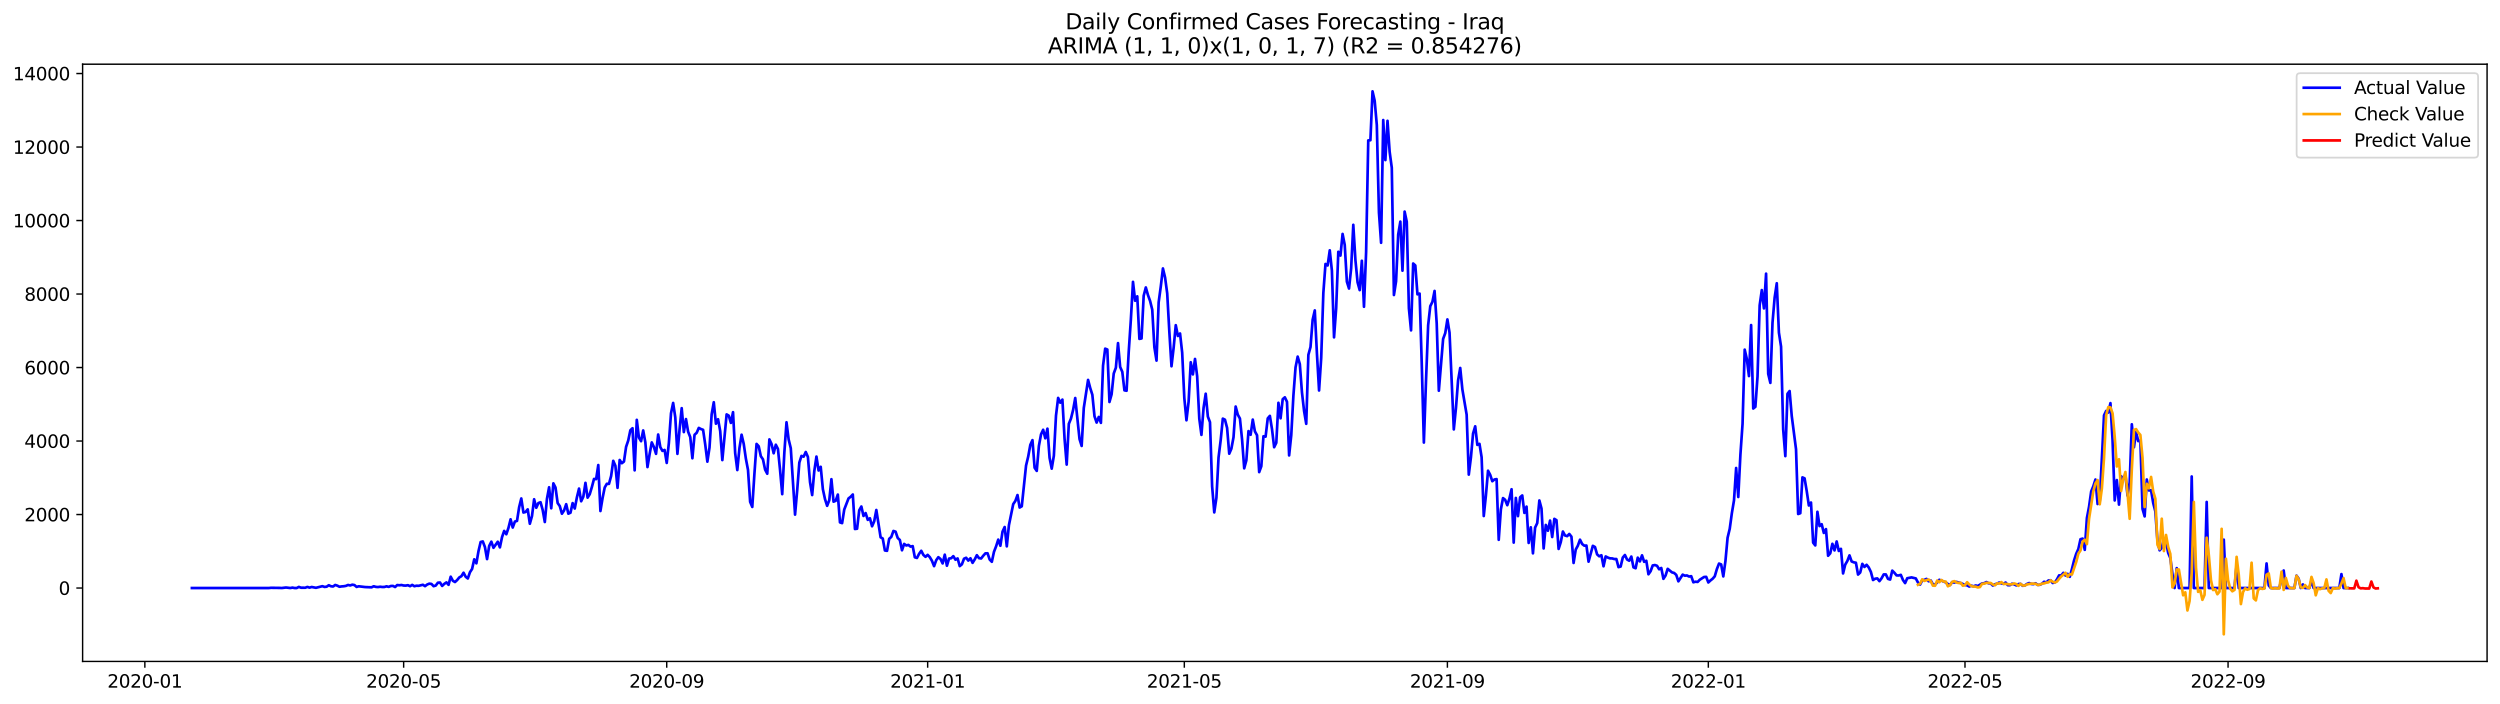 <?xml version="1.0" encoding="utf-8" standalone="no"?>
<!DOCTYPE svg PUBLIC "-//W3C//DTD SVG 1.1//EN"
  "http://www.w3.org/Graphics/SVG/1.1/DTD/svg11.dtd">
<svg xmlns:xlink="http://www.w3.org/1999/xlink" width="1392.412pt" height="392.274pt" viewBox="0 0 1392.412 392.274" xmlns="http://www.w3.org/2000/svg" version="1.1">
 <defs>
  <style type="text/css">*{stroke-linejoin: round; stroke-linecap: butt}</style>
 </defs>
 <g id="figure_1">
  <g id="patch_1">
   <path d="M 0 392.274 
L 1392.412 392.274 
L 1392.412 0 
L 0 0 
z
" style="fill: #ffffff"/>
  </g>
  <g id="axes_1">
   <g id="patch_2">
    <path d="M 46.013 368.396 
L 1385.213 368.396 
L 1385.213 35.755 
L 46.013 35.755 
z
" style="fill: #ffffff"/>
   </g>
   <g id="matplotlib.axis_1">
    <g id="xtick_1">
     <g id="line2d_1">
      <defs>
       <path id="mef070b89b9" d="M 0 0 
L 0 3.5 
" style="stroke: #000000; stroke-width: 0.8"/>
      </defs>
      <g>
       <use xlink:href="#mef070b89b9" x="80.678" y="368.396" style="stroke: #000000; stroke-width: 0.8"/>
      </g>
     </g>
     <g id="text_1">
      <!-- 2020-01 -->
      <g transform="translate(59.786 382.994)scale(0.1 -0.1)">
       <defs>
        <path id="DejaVuSans-32" d="M 1228 531 
L 3431 531 
L 3431 0 
L 469 0 
L 469 531 
Q 828 903 1448 1529 
Q 2069 2156 2228 2338 
Q 2531 2678 2651 2914 
Q 2772 3150 2772 3378 
Q 2772 3750 2511 3984 
Q 2250 4219 1831 4219 
Q 1534 4219 1204 4116 
Q 875 4013 500 3803 
L 500 4441 
Q 881 4594 1212 4672 
Q 1544 4750 1819 4750 
Q 2544 4750 2975 4387 
Q 3406 4025 3406 3419 
Q 3406 3131 3298 2873 
Q 3191 2616 2906 2266 
Q 2828 2175 2409 1742 
Q 1991 1309 1228 531 
z
" transform="scale(0.016)"/>
        <path id="DejaVuSans-30" d="M 2034 4250 
Q 1547 4250 1301 3770 
Q 1056 3291 1056 2328 
Q 1056 1369 1301 889 
Q 1547 409 2034 409 
Q 2525 409 2770 889 
Q 3016 1369 3016 2328 
Q 3016 3291 2770 3770 
Q 2525 4250 2034 4250 
z
M 2034 4750 
Q 2819 4750 3233 4129 
Q 3647 3509 3647 2328 
Q 3647 1150 3233 529 
Q 2819 -91 2034 -91 
Q 1250 -91 836 529 
Q 422 1150 422 2328 
Q 422 3509 836 4129 
Q 1250 4750 2034 4750 
z
" transform="scale(0.016)"/>
        <path id="DejaVuSans-2d" d="M 313 2009 
L 1997 2009 
L 1997 1497 
L 313 1497 
L 313 2009 
z
" transform="scale(0.016)"/>
        <path id="DejaVuSans-31" d="M 794 531 
L 1825 531 
L 1825 4091 
L 703 3866 
L 703 4441 
L 1819 4666 
L 2450 4666 
L 2450 531 
L 3481 531 
L 3481 0 
L 794 0 
L 794 531 
z
" transform="scale(0.016)"/>
       </defs>
       <use xlink:href="#DejaVuSans-32"/>
       <use xlink:href="#DejaVuSans-30" x="63.623"/>
       <use xlink:href="#DejaVuSans-32" x="127.246"/>
       <use xlink:href="#DejaVuSans-30" x="190.869"/>
       <use xlink:href="#DejaVuSans-2d" x="254.492"/>
       <use xlink:href="#DejaVuSans-30" x="290.576"/>
       <use xlink:href="#DejaVuSans-31" x="354.199"/>
      </g>
     </g>
    </g>
    <g id="xtick_2">
     <g id="line2d_2">
      <g>
       <use xlink:href="#mef070b89b9" x="224.819" y="368.396" style="stroke: #000000; stroke-width: 0.8"/>
      </g>
     </g>
     <g id="text_2">
      <!-- 2020-05 -->
      <g transform="translate(203.927 382.994)scale(0.1 -0.1)">
       <defs>
        <path id="DejaVuSans-35" d="M 691 4666 
L 3169 4666 
L 3169 4134 
L 1269 4134 
L 1269 2991 
Q 1406 3038 1543 3061 
Q 1681 3084 1819 3084 
Q 2600 3084 3056 2656 
Q 3513 2228 3513 1497 
Q 3513 744 3044 326 
Q 2575 -91 1722 -91 
Q 1428 -91 1123 -41 
Q 819 9 494 109 
L 494 744 
Q 775 591 1075 516 
Q 1375 441 1709 441 
Q 2250 441 2565 725 
Q 2881 1009 2881 1497 
Q 2881 1984 2565 2268 
Q 2250 2553 1709 2553 
Q 1456 2553 1204 2497 
Q 953 2441 691 2322 
L 691 4666 
z
" transform="scale(0.016)"/>
       </defs>
       <use xlink:href="#DejaVuSans-32"/>
       <use xlink:href="#DejaVuSans-30" x="63.623"/>
       <use xlink:href="#DejaVuSans-32" x="127.246"/>
       <use xlink:href="#DejaVuSans-30" x="190.869"/>
       <use xlink:href="#DejaVuSans-2d" x="254.492"/>
       <use xlink:href="#DejaVuSans-30" x="290.576"/>
       <use xlink:href="#DejaVuSans-35" x="354.199"/>
      </g>
     </g>
    </g>
    <g id="xtick_3">
     <g id="line2d_3">
      <g>
       <use xlink:href="#mef070b89b9" x="371.342" y="368.396" style="stroke: #000000; stroke-width: 0.8"/>
      </g>
     </g>
     <g id="text_3">
      <!-- 2020-09 -->
      <g transform="translate(350.451 382.994)scale(0.1 -0.1)">
       <defs>
        <path id="DejaVuSans-39" d="M 703 97 
L 703 672 
Q 941 559 1184 500 
Q 1428 441 1663 441 
Q 2288 441 2617 861 
Q 2947 1281 2994 2138 
Q 2813 1869 2534 1725 
Q 2256 1581 1919 1581 
Q 1219 1581 811 2004 
Q 403 2428 403 3163 
Q 403 3881 828 4315 
Q 1253 4750 1959 4750 
Q 2769 4750 3195 4129 
Q 3622 3509 3622 2328 
Q 3622 1225 3098 567 
Q 2575 -91 1691 -91 
Q 1453 -91 1209 -44 
Q 966 3 703 97 
z
M 1959 2075 
Q 2384 2075 2632 2365 
Q 2881 2656 2881 3163 
Q 2881 3666 2632 3958 
Q 2384 4250 1959 4250 
Q 1534 4250 1286 3958 
Q 1038 3666 1038 3163 
Q 1038 2656 1286 2365 
Q 1534 2075 1959 2075 
z
" transform="scale(0.016)"/>
       </defs>
       <use xlink:href="#DejaVuSans-32"/>
       <use xlink:href="#DejaVuSans-30" x="63.623"/>
       <use xlink:href="#DejaVuSans-32" x="127.246"/>
       <use xlink:href="#DejaVuSans-30" x="190.869"/>
       <use xlink:href="#DejaVuSans-2d" x="254.492"/>
       <use xlink:href="#DejaVuSans-30" x="290.576"/>
       <use xlink:href="#DejaVuSans-39" x="354.199"/>
      </g>
     </g>
    </g>
    <g id="xtick_4">
     <g id="line2d_4">
      <g>
       <use xlink:href="#mef070b89b9" x="516.674" y="368.396" style="stroke: #000000; stroke-width: 0.8"/>
      </g>
     </g>
     <g id="text_4">
      <!-- 2021-01 -->
      <g transform="translate(495.783 382.994)scale(0.1 -0.1)">
       <use xlink:href="#DejaVuSans-32"/>
       <use xlink:href="#DejaVuSans-30" x="63.623"/>
       <use xlink:href="#DejaVuSans-32" x="127.246"/>
       <use xlink:href="#DejaVuSans-31" x="190.869"/>
       <use xlink:href="#DejaVuSans-2d" x="254.492"/>
       <use xlink:href="#DejaVuSans-30" x="290.576"/>
       <use xlink:href="#DejaVuSans-31" x="354.199"/>
      </g>
     </g>
    </g>
    <g id="xtick_5">
     <g id="line2d_5">
      <g>
       <use xlink:href="#mef070b89b9" x="659.624" y="368.396" style="stroke: #000000; stroke-width: 0.8"/>
      </g>
     </g>
     <g id="text_5">
      <!-- 2021-05 -->
      <g transform="translate(638.732 382.994)scale(0.1 -0.1)">
       <use xlink:href="#DejaVuSans-32"/>
       <use xlink:href="#DejaVuSans-30" x="63.623"/>
       <use xlink:href="#DejaVuSans-32" x="127.246"/>
       <use xlink:href="#DejaVuSans-31" x="190.869"/>
       <use xlink:href="#DejaVuSans-2d" x="254.492"/>
       <use xlink:href="#DejaVuSans-30" x="290.576"/>
       <use xlink:href="#DejaVuSans-35" x="354.199"/>
      </g>
     </g>
    </g>
    <g id="xtick_6">
     <g id="line2d_6">
      <g>
       <use xlink:href="#mef070b89b9" x="806.147" y="368.396" style="stroke: #000000; stroke-width: 0.8"/>
      </g>
     </g>
     <g id="text_6">
      <!-- 2021-09 -->
      <g transform="translate(785.256 382.994)scale(0.1 -0.1)">
       <use xlink:href="#DejaVuSans-32"/>
       <use xlink:href="#DejaVuSans-30" x="63.623"/>
       <use xlink:href="#DejaVuSans-32" x="127.246"/>
       <use xlink:href="#DejaVuSans-31" x="190.869"/>
       <use xlink:href="#DejaVuSans-2d" x="254.492"/>
       <use xlink:href="#DejaVuSans-30" x="290.576"/>
       <use xlink:href="#DejaVuSans-39" x="354.199"/>
      </g>
     </g>
    </g>
    <g id="xtick_7">
     <g id="line2d_7">
      <g>
       <use xlink:href="#mef070b89b9" x="951.479" y="368.396" style="stroke: #000000; stroke-width: 0.8"/>
      </g>
     </g>
     <g id="text_7">
      <!-- 2022-01 -->
      <g transform="translate(930.588 382.994)scale(0.1 -0.1)">
       <use xlink:href="#DejaVuSans-32"/>
       <use xlink:href="#DejaVuSans-30" x="63.623"/>
       <use xlink:href="#DejaVuSans-32" x="127.246"/>
       <use xlink:href="#DejaVuSans-32" x="190.869"/>
       <use xlink:href="#DejaVuSans-2d" x="254.492"/>
       <use xlink:href="#DejaVuSans-30" x="290.576"/>
       <use xlink:href="#DejaVuSans-31" x="354.199"/>
      </g>
     </g>
    </g>
    <g id="xtick_8">
     <g id="line2d_8">
      <g>
       <use xlink:href="#mef070b89b9" x="1094.429" y="368.396" style="stroke: #000000; stroke-width: 0.8"/>
      </g>
     </g>
     <g id="text_8">
      <!-- 2022-05 -->
      <g transform="translate(1073.538 382.994)scale(0.1 -0.1)">
       <use xlink:href="#DejaVuSans-32"/>
       <use xlink:href="#DejaVuSans-30" x="63.623"/>
       <use xlink:href="#DejaVuSans-32" x="127.246"/>
       <use xlink:href="#DejaVuSans-32" x="190.869"/>
       <use xlink:href="#DejaVuSans-2d" x="254.492"/>
       <use xlink:href="#DejaVuSans-30" x="290.576"/>
       <use xlink:href="#DejaVuSans-35" x="354.199"/>
      </g>
     </g>
    </g>
    <g id="xtick_9">
     <g id="line2d_9">
      <g>
       <use xlink:href="#mef070b89b9" x="1240.952" y="368.396" style="stroke: #000000; stroke-width: 0.8"/>
      </g>
     </g>
     <g id="text_9">
      <!-- 2022-09 -->
      <g transform="translate(1220.061 382.994)scale(0.1 -0.1)">
       <use xlink:href="#DejaVuSans-32"/>
       <use xlink:href="#DejaVuSans-30" x="63.623"/>
       <use xlink:href="#DejaVuSans-32" x="127.246"/>
       <use xlink:href="#DejaVuSans-32" x="190.869"/>
       <use xlink:href="#DejaVuSans-2d" x="254.492"/>
       <use xlink:href="#DejaVuSans-30" x="290.576"/>
       <use xlink:href="#DejaVuSans-39" x="354.199"/>
      </g>
     </g>
    </g>
   </g>
   <g id="matplotlib.axis_2">
    <g id="ytick_1">
     <g id="line2d_10">
      <defs>
       <path id="m5259b44965" d="M 0 0 
L -3.5 0 
" style="stroke: #000000; stroke-width: 0.8"/>
      </defs>
      <g>
       <use xlink:href="#m5259b44965" x="46.013" y="327.507" style="stroke: #000000; stroke-width: 0.8"/>
      </g>
     </g>
     <g id="text_10">
      <!-- 0 -->
      <g transform="translate(32.65 331.306)scale(0.1 -0.1)">
       <use xlink:href="#DejaVuSans-30"/>
      </g>
     </g>
    </g>
    <g id="ytick_2">
     <g id="line2d_11">
      <g>
       <use xlink:href="#m5259b44965" x="46.013" y="286.57" style="stroke: #000000; stroke-width: 0.8"/>
      </g>
     </g>
     <g id="text_11">
      <!-- 2000 -->
      <g transform="translate(13.562 290.369)scale(0.1 -0.1)">
       <use xlink:href="#DejaVuSans-32"/>
       <use xlink:href="#DejaVuSans-30" x="63.623"/>
       <use xlink:href="#DejaVuSans-30" x="127.246"/>
       <use xlink:href="#DejaVuSans-30" x="190.869"/>
      </g>
     </g>
    </g>
    <g id="ytick_3">
     <g id="line2d_12">
      <g>
       <use xlink:href="#m5259b44965" x="46.013" y="245.633" style="stroke: #000000; stroke-width: 0.8"/>
      </g>
     </g>
     <g id="text_12">
      <!-- 4000 -->
      <g transform="translate(13.562 249.432)scale(0.1 -0.1)">
       <defs>
        <path id="DejaVuSans-34" d="M 2419 4116 
L 825 1625 
L 2419 1625 
L 2419 4116 
z
M 2253 4666 
L 3047 4666 
L 3047 1625 
L 3713 1625 
L 3713 1100 
L 3047 1100 
L 3047 0 
L 2419 0 
L 2419 1100 
L 313 1100 
L 313 1709 
L 2253 4666 
z
" transform="scale(0.016)"/>
       </defs>
       <use xlink:href="#DejaVuSans-34"/>
       <use xlink:href="#DejaVuSans-30" x="63.623"/>
       <use xlink:href="#DejaVuSans-30" x="127.246"/>
       <use xlink:href="#DejaVuSans-30" x="190.869"/>
      </g>
     </g>
    </g>
    <g id="ytick_4">
     <g id="line2d_13">
      <g>
       <use xlink:href="#m5259b44965" x="46.013" y="204.696" style="stroke: #000000; stroke-width: 0.8"/>
      </g>
     </g>
     <g id="text_13">
      <!-- 6000 -->
      <g transform="translate(13.562 208.495)scale(0.1 -0.1)">
       <defs>
        <path id="DejaVuSans-36" d="M 2113 2584 
Q 1688 2584 1439 2293 
Q 1191 2003 1191 1497 
Q 1191 994 1439 701 
Q 1688 409 2113 409 
Q 2538 409 2786 701 
Q 3034 994 3034 1497 
Q 3034 2003 2786 2293 
Q 2538 2584 2113 2584 
z
M 3366 4563 
L 3366 3988 
Q 3128 4100 2886 4159 
Q 2644 4219 2406 4219 
Q 1781 4219 1451 3797 
Q 1122 3375 1075 2522 
Q 1259 2794 1537 2939 
Q 1816 3084 2150 3084 
Q 2853 3084 3261 2657 
Q 3669 2231 3669 1497 
Q 3669 778 3244 343 
Q 2819 -91 2113 -91 
Q 1303 -91 875 529 
Q 447 1150 447 2328 
Q 447 3434 972 4092 
Q 1497 4750 2381 4750 
Q 2619 4750 2861 4703 
Q 3103 4656 3366 4563 
z
" transform="scale(0.016)"/>
       </defs>
       <use xlink:href="#DejaVuSans-36"/>
       <use xlink:href="#DejaVuSans-30" x="63.623"/>
       <use xlink:href="#DejaVuSans-30" x="127.246"/>
       <use xlink:href="#DejaVuSans-30" x="190.869"/>
      </g>
     </g>
    </g>
    <g id="ytick_5">
     <g id="line2d_14">
      <g>
       <use xlink:href="#m5259b44965" x="46.013" y="163.759" style="stroke: #000000; stroke-width: 0.8"/>
      </g>
     </g>
     <g id="text_14">
      <!-- 8000 -->
      <g transform="translate(13.562 167.558)scale(0.1 -0.1)">
       <defs>
        <path id="DejaVuSans-38" d="M 2034 2216 
Q 1584 2216 1326 1975 
Q 1069 1734 1069 1313 
Q 1069 891 1326 650 
Q 1584 409 2034 409 
Q 2484 409 2743 651 
Q 3003 894 3003 1313 
Q 3003 1734 2745 1975 
Q 2488 2216 2034 2216 
z
M 1403 2484 
Q 997 2584 770 2862 
Q 544 3141 544 3541 
Q 544 4100 942 4425 
Q 1341 4750 2034 4750 
Q 2731 4750 3128 4425 
Q 3525 4100 3525 3541 
Q 3525 3141 3298 2862 
Q 3072 2584 2669 2484 
Q 3125 2378 3379 2068 
Q 3634 1759 3634 1313 
Q 3634 634 3220 271 
Q 2806 -91 2034 -91 
Q 1263 -91 848 271 
Q 434 634 434 1313 
Q 434 1759 690 2068 
Q 947 2378 1403 2484 
z
M 1172 3481 
Q 1172 3119 1398 2916 
Q 1625 2713 2034 2713 
Q 2441 2713 2670 2916 
Q 2900 3119 2900 3481 
Q 2900 3844 2670 4047 
Q 2441 4250 2034 4250 
Q 1625 4250 1398 4047 
Q 1172 3844 1172 3481 
z
" transform="scale(0.016)"/>
       </defs>
       <use xlink:href="#DejaVuSans-38"/>
       <use xlink:href="#DejaVuSans-30" x="63.623"/>
       <use xlink:href="#DejaVuSans-30" x="127.246"/>
       <use xlink:href="#DejaVuSans-30" x="190.869"/>
      </g>
     </g>
    </g>
    <g id="ytick_6">
     <g id="line2d_15">
      <g>
       <use xlink:href="#m5259b44965" x="46.013" y="122.822" style="stroke: #000000; stroke-width: 0.8"/>
      </g>
     </g>
     <g id="text_15">
      <!-- 10000 -->
      <g transform="translate(7.2 126.621)scale(0.1 -0.1)">
       <use xlink:href="#DejaVuSans-31"/>
       <use xlink:href="#DejaVuSans-30" x="63.623"/>
       <use xlink:href="#DejaVuSans-30" x="127.246"/>
       <use xlink:href="#DejaVuSans-30" x="190.869"/>
       <use xlink:href="#DejaVuSans-30" x="254.492"/>
      </g>
     </g>
    </g>
    <g id="ytick_7">
     <g id="line2d_16">
      <g>
       <use xlink:href="#m5259b44965" x="46.013" y="81.885" style="stroke: #000000; stroke-width: 0.8"/>
      </g>
     </g>
     <g id="text_16">
      <!-- 12000 -->
      <g transform="translate(7.2 85.684)scale(0.1 -0.1)">
       <use xlink:href="#DejaVuSans-31"/>
       <use xlink:href="#DejaVuSans-32" x="63.623"/>
       <use xlink:href="#DejaVuSans-30" x="127.246"/>
       <use xlink:href="#DejaVuSans-30" x="190.869"/>
       <use xlink:href="#DejaVuSans-30" x="254.492"/>
      </g>
     </g>
    </g>
    <g id="ytick_8">
     <g id="line2d_17">
      <g>
       <use xlink:href="#m5259b44965" x="46.013" y="40.948" style="stroke: #000000; stroke-width: 0.8"/>
      </g>
     </g>
     <g id="text_17">
      <!-- 14000 -->
      <g transform="translate(7.2 44.748)scale(0.1 -0.1)">
       <use xlink:href="#DejaVuSans-31"/>
       <use xlink:href="#DejaVuSans-34" x="63.623"/>
       <use xlink:href="#DejaVuSans-30" x="127.246"/>
       <use xlink:href="#DejaVuSans-30" x="190.869"/>
       <use xlink:href="#DejaVuSans-30" x="254.492"/>
      </g>
     </g>
    </g>
   </g>
   <g id="line2d_18">
    <path d="M 106.885 327.507 
L 149.77 327.507 
L 150.961 327.384 
L 155.726 327.445 
L 156.918 327.507 
L 159.3 327.22 
L 161.683 327.507 
L 162.874 327.281 
L 164.065 327.507 
L 165.256 327.507 
L 166.448 326.893 
L 167.639 327.322 
L 170.021 327.343 
L 171.213 326.893 
L 172.404 327.302 
L 173.595 326.934 
L 175.978 327.384 
L 179.551 326.483 
L 180.743 326.893 
L 181.934 326.77 
L 183.125 325.951 
L 184.316 326.524 
L 185.508 326.667 
L 186.699 325.808 
L 187.89 326.197 
L 189.081 326.811 
L 190.273 326.606 
L 191.464 326.524 
L 192.655 326.319 
L 193.846 325.808 
L 195.038 326.074 
L 196.229 325.644 
L 197.42 325.869 
L 198.611 326.893 
L 199.803 326.545 
L 203.376 326.974 
L 206.95 327.118 
L 208.141 326.524 
L 209.332 326.872 
L 210.524 326.974 
L 211.715 326.79 
L 212.906 326.934 
L 214.097 326.913 
L 215.289 326.565 
L 216.48 326.872 
L 217.671 326.381 
L 218.862 326.34 
L 220.054 326.954 
L 221.245 325.849 
L 222.436 325.972 
L 223.627 325.828 
L 224.819 326.115 
L 226.01 326.156 
L 227.201 325.931 
L 228.392 326.483 
L 229.584 325.767 
L 230.775 326.504 
L 231.966 326.217 
L 233.157 326.279 
L 235.54 325.705 
L 236.731 326.463 
L 237.922 325.562 
L 239.114 325.071 
L 240.305 325.235 
L 241.496 326.483 
L 242.687 326.135 
L 243.879 324.559 
L 245.07 324.436 
L 246.261 326.34 
L 247.452 325.194 
L 248.644 324.375 
L 249.835 325.726 
L 251.026 321.202 
L 252.217 323.474 
L 253.409 324.17 
L 254.6 323.085 
L 255.791 321.632 
L 256.982 320.916 
L 258.174 318.992 
L 259.365 321.243 
L 260.556 322.185 
L 261.747 318.726 
L 262.939 316.884 
L 264.13 311.521 
L 265.321 313.752 
L 266.512 306.915 
L 267.704 301.88 
L 268.895 301.553 
L 270.086 304.684 
L 271.277 311.398 
L 272.469 304.05 
L 273.66 301.696 
L 274.851 305.094 
L 277.234 301.737 
L 278.425 304.869 
L 279.616 299.158 
L 280.807 295.699 
L 281.999 297.561 
L 283.19 294.041 
L 284.381 289.231 
L 285.572 293.816 
L 286.764 290.5 
L 287.955 290.131 
L 289.146 282.476 
L 290.337 277.625 
L 291.529 285.464 
L 292.72 285.157 
L 293.911 283.704 
L 295.102 291.707 
L 296.294 287.429 
L 297.485 278.075 
L 298.676 282.804 
L 299.867 280.184 
L 301.059 279.733 
L 302.25 284.011 
L 303.441 290.745 
L 304.632 277.85 
L 305.823 271.403 
L 307.015 283.09 
L 308.206 269.212 
L 309.397 271.546 
L 310.588 280.184 
L 311.78 281.882 
L 312.971 286.119 
L 314.162 284.318 
L 315.353 280.818 
L 316.545 286.099 
L 317.736 285.567 
L 318.927 280.225 
L 320.118 283.233 
L 321.31 277.031 
L 322.501 272.119 
L 323.692 279.181 
L 324.883 276.643 
L 326.075 268.926 
L 327.266 277.175 
L 328.457 275.251 
L 329.648 271.28 
L 330.84 266.756 
L 332.031 266.859 
L 333.222 259.019 
L 334.413 284.625 
L 335.605 277.42 
L 336.796 271.525 
L 337.987 269.458 
L 339.178 269.499 
L 340.37 265.139 
L 341.561 256.665 
L 342.752 259.449 
L 343.943 271.71 
L 345.135 256.195 
L 346.326 257.996 
L 347.517 257.075 
L 348.708 248.887 
L 349.9 245.367 
L 351.091 239.636 
L 352.282 238.51 
L 353.473 261.967 
L 354.665 233.843 
L 355.856 243.729 
L 357.047 245.735 
L 358.238 239.738 
L 359.43 246.349 
L 360.621 260.145 
L 361.812 252.92 
L 363.003 246.411 
L 364.195 248.969 
L 365.386 252.776 
L 366.577 242.01 
L 367.768 249.031 
L 368.96 251.139 
L 370.151 250.607 
L 371.342 257.832 
L 372.533 246.738 
L 373.725 230.179 
L 374.916 224.428 
L 376.107 232.451 
L 377.298 252.776 
L 378.49 239.206 
L 379.681 227.334 
L 380.872 240.659 
L 382.063 233.413 
L 383.255 240.434 
L 384.446 243.463 
L 385.637 255.233 
L 386.828 242.174 
L 388.02 241.048 
L 389.211 238.326 
L 390.402 238.96 
L 391.593 239.39 
L 392.785 247.536 
L 393.976 257.136 
L 395.167 249.297 
L 396.358 230.814 
L 397.55 224.039 
L 398.741 235.992 
L 399.932 233.495 
L 401.123 240.106 
L 402.315 256.256 
L 404.697 230.814 
L 405.888 231.489 
L 407.079 235.542 
L 408.271 229.565 
L 409.462 252.346 
L 410.653 261.803 
L 411.844 249.563 
L 413.036 242.112 
L 414.227 247.209 
L 415.418 255.417 
L 416.609 261.721 
L 417.801 279.529 
L 418.992 282.353 
L 420.183 263.911 
L 421.374 247.25 
L 422.566 248.56 
L 423.757 254.086 
L 424.948 255.847 
L 426.139 261.578 
L 427.331 263.85 
L 428.522 244.732 
L 429.713 247.27 
L 430.904 252.449 
L 432.096 247.7 
L 433.287 250.034 
L 434.478 261.926 
L 435.669 275.23 
L 436.861 251.958 
L 438.052 235.194 
L 439.243 244.753 
L 440.434 249.645 
L 442.817 286.631 
L 444.008 273.102 
L 445.199 257.648 
L 446.391 253.923 
L 447.582 254.352 
L 448.773 251.753 
L 449.964 254.475 
L 451.156 268.558 
L 452.347 275.721 
L 453.538 262.335 
L 454.729 254.291 
L 455.921 262.049 
L 457.112 260.002 
L 458.303 272.447 
L 459.494 277.993 
L 460.686 281.719 
L 461.877 278.587 
L 463.068 266.9 
L 464.259 279.426 
L 465.451 278.915 
L 466.642 275.455 
L 467.833 290.95 
L 469.024 291.359 
L 470.216 283.786 
L 472.598 277.605 
L 473.789 276.683 
L 474.981 275.414 
L 476.172 294.634 
L 477.363 294.471 
L 478.554 284.236 
L 479.746 282.108 
L 480.937 287.368 
L 482.128 285.771 
L 483.319 289.538 
L 484.511 288.658 
L 485.702 293.12 
L 486.893 290.356 
L 488.084 284.052 
L 490.467 299.26 
L 491.658 299.936 
L 492.849 306.588 
L 494.041 306.793 
L 495.232 300.12 
L 496.423 299.035 
L 497.614 295.719 
L 498.806 296.129 
L 499.997 299.629 
L 501.188 300.754 
L 502.379 306.486 
L 503.571 302.945 
L 504.762 303.804 
L 505.953 303.497 
L 507.144 304.439 
L 508.336 304.173 
L 509.527 310.395 
L 510.718 310.763 
L 511.909 308.451 
L 513.1 306.772 
L 514.292 309.065 
L 515.483 310.129 
L 516.674 309.044 
L 517.865 310.313 
L 519.057 312.34 
L 520.248 315.328 
L 521.439 312.012 
L 522.63 310.334 
L 523.822 311.337 
L 525.013 313.813 
L 526.204 308.942 
L 527.395 315.082 
L 528.587 311.111 
L 529.778 310.927 
L 530.969 309.761 
L 532.16 311.746 
L 533.352 311.03 
L 534.543 315.307 
L 535.734 314.305 
L 536.925 311.193 
L 538.117 310.661 
L 539.308 312.237 
L 540.499 310.948 
L 541.69 313.486 
L 542.882 311.582 
L 544.073 309.228 
L 545.264 310.866 
L 546.455 311.05 
L 547.647 309.515 
L 548.838 308.205 
L 550.029 308.164 
L 551.22 311.644 
L 552.412 312.892 
L 553.603 307.366 
L 554.794 304.275 
L 555.985 300.55 
L 557.177 303.968 
L 558.368 296.108 
L 559.559 293.529 
L 560.75 304.295 
L 561.942 292.444 
L 564.324 280.798 
L 565.515 279.017 
L 566.707 275.721 
L 567.898 282.681 
L 569.089 281.985 
L 571.472 259.306 
L 572.663 254.332 
L 573.854 247.762 
L 575.045 245.142 
L 576.237 260.513 
L 577.428 262.274 
L 578.619 248.417 
L 579.81 241.928 
L 581.002 239.369 
L 582.193 244.118 
L 583.384 238.755 
L 584.575 254.987 
L 585.767 261.025 
L 586.958 253.841 
L 588.149 231.51 
L 589.34 221.623 
L 590.532 224.284 
L 591.723 222.565 
L 592.914 244.241 
L 594.105 258.753 
L 595.297 236.054 
L 596.488 233.147 
L 597.679 228.317 
L 598.87 221.685 
L 601.253 244.528 
L 602.444 248.376 
L 603.635 227.191 
L 606.018 211.594 
L 607.209 216.097 
L 608.4 219.884 
L 609.592 231.837 
L 610.783 235.358 
L 611.974 232.226 
L 613.165 235.521 
L 614.356 203.652 
L 615.548 194.196 
L 616.739 194.666 
L 617.93 223.895 
L 619.121 219.617 
L 620.313 208.032 
L 621.504 204.798 
L 622.695 191.105 
L 623.886 204.389 
L 625.078 207.111 
L 626.269 217.407 
L 627.46 217.632 
L 628.651 196.038 
L 629.843 178.087 
L 631.034 156.984 
L 632.225 167.505 
L 633.416 165.049 
L 634.608 188.751 
L 635.799 188.505 
L 636.99 164.721 
L 638.181 160.095 
L 639.373 164.332 
L 640.564 167.648 
L 641.755 172.458 
L 642.946 193.397 
L 644.138 200.848 
L 645.329 168.364 
L 646.52 159.502 
L 647.711 149.513 
L 648.903 154.548 
L 650.094 163.411 
L 651.285 184.903 
L 652.476 204 
L 653.668 193.725 
L 654.859 181.116 
L 656.05 187.134 
L 657.241 185.742 
L 658.433 196.406 
L 659.624 221.746 
L 660.815 234.089 
L 662.006 223.773 
L 663.198 201.769 
L 664.389 208.524 
L 665.58 199.927 
L 666.771 209.547 
L 667.963 233.188 
L 669.154 242.215 
L 670.345 227.17 
L 671.536 219.29 
L 672.728 232.001 
L 673.919 235.153 
L 675.11 270.87 
L 676.301 285.383 
L 677.493 277.236 
L 678.684 254.803 
L 679.875 245.162 
L 681.066 233.168 
L 682.258 233.761 
L 683.449 238.326 
L 684.64 252.694 
L 685.831 249.911 
L 687.023 243.545 
L 688.214 226.433 
L 689.405 230.936 
L 690.596 233.127 
L 691.788 244.773 
L 692.979 260.841 
L 694.17 256.399 
L 695.361 240.106 
L 696.553 242.153 
L 697.744 233.7 
L 698.935 240.27 
L 700.126 242.419 
L 701.318 262.949 
L 702.509 259.674 
L 703.7 242.992 
L 704.891 243.197 
L 706.083 233.024 
L 707.274 231.632 
L 708.465 239.083 
L 709.656 249.092 
L 710.848 246.615 
L 712.039 224.346 
L 713.23 232.983 
L 714.421 222.319 
L 715.612 221.296 
L 716.804 223.773 
L 717.995 253.656 
L 719.186 242.358 
L 720.377 220.354 
L 721.569 204.635 
L 722.76 198.617 
L 723.951 202.792 
L 725.142 218.512 
L 726.334 228.972 
L 727.525 236.054 
L 728.716 197.614 
L 729.907 193.275 
L 731.099 178.087 
L 732.29 172.888 
L 733.481 196.959 
L 734.672 217.489 
L 735.864 199.292 
L 737.055 163.145 
L 738.246 147.016 
L 739.437 147.855 
L 740.629 139.422 
L 741.82 150.741 
L 743.011 187.891 
L 744.202 171.619 
L 745.394 140.241 
L 746.585 142.349 
L 747.776 130.293 
L 748.967 136.393 
L 750.159 156.882 
L 751.35 160.709 
L 752.541 149.472 
L 753.732 125.217 
L 754.924 144.887 
L 756.115 157.209 
L 757.306 161.589 
L 758.497 145.235 
L 759.689 170.862 
L 760.88 140.282 
L 762.071 78.201 
L 763.262 78.099 
L 764.454 50.876 
L 765.645 56.115 
L 766.836 69.666 
L 768.027 118.421 
L 769.219 135.226 
L 770.41 66.861 
L 771.601 89.172 
L 772.792 67.291 
L 773.984 84.526 
L 775.175 93.45 
L 776.366 164.312 
L 777.557 156.677 
L 778.749 130.621 
L 779.94 123.436 
L 781.131 150.762 
L 782.322 117.848 
L 783.514 123.498 
L 784.705 171.742 
L 785.896 184.002 
L 787.087 146.77 
L 788.279 147.835 
L 789.47 163.923 
L 790.661 163.513 
L 791.852 202.219 
L 793.044 246.493 
L 794.235 212.187 
L 795.426 181.137 
L 796.617 170.514 
L 797.809 168.119 
L 799 162.04 
L 800.191 180.093 
L 801.382 217.612 
L 803.765 188.771 
L 804.956 185.517 
L 806.147 177.903 
L 807.339 185.292 
L 809.721 239.165 
L 810.912 227.273 
L 812.104 211.86 
L 813.295 204.942 
L 814.486 216.875 
L 816.869 230.957 
L 818.06 264.341 
L 819.251 254.762 
L 820.442 241.457 
L 821.633 237.445 
L 822.825 247.782 
L 824.016 247.209 
L 825.207 254.659 
L 826.398 287.409 
L 827.59 276.028 
L 828.781 262.171 
L 829.972 264.443 
L 831.163 268.025 
L 832.355 267.063 
L 833.546 266.838 
L 834.737 300.652 
L 835.928 283.725 
L 837.12 277.42 
L 838.311 278.362 
L 839.502 281.371 
L 840.693 277.686 
L 841.885 272.487 
L 843.076 302.208 
L 844.267 277.338 
L 845.458 287.47 
L 846.65 276.95 
L 847.841 275.947 
L 849.032 285.669 
L 850.223 282.169 
L 851.415 302.392 
L 852.606 293.693 
L 853.797 308.184 
L 854.988 293.857 
L 856.18 291.359 
L 857.371 278.73 
L 858.562 283.254 
L 859.753 305.462 
L 860.945 292.383 
L 862.136 295.596 
L 863.327 289.947 
L 864.518 299.096 
L 865.71 288.985 
L 866.901 289.722 
L 868.092 305.728 
L 869.283 301.982 
L 870.475 296.047 
L 871.666 298.257 
L 872.857 298.605 
L 874.048 297.398 
L 875.24 298.912 
L 876.431 313.547 
L 877.622 306.097 
L 878.813 303.907 
L 880.005 300.591 
L 881.196 302.985 
L 882.387 303.927 
L 883.578 303.845 
L 884.77 312.831 
L 887.152 304.009 
L 888.343 304.664 
L 889.535 308.778 
L 890.726 309.842 
L 891.917 309.249 
L 893.108 315.41 
L 894.3 309.924 
L 895.491 310.538 
L 896.682 310.989 
L 897.873 311.009 
L 899.065 311.357 
L 900.256 311.357 
L 901.447 315.881 
L 902.638 315.553 
L 903.83 310.538 
L 905.021 309.126 
L 906.212 311.623 
L 907.403 312.299 
L 908.595 309.986 
L 909.786 315.983 
L 910.977 316.495 
L 912.168 310.6 
L 913.36 312.687 
L 914.551 309.31 
L 915.742 312.913 
L 916.933 312.34 
L 918.125 319.851 
L 919.316 318.153 
L 920.507 314.919 
L 921.698 314.714 
L 922.889 315.103 
L 924.081 317.068 
L 925.272 316.351 
L 926.463 322.39 
L 927.654 320.547 
L 928.846 316.822 
L 931.228 318.787 
L 932.419 319.115 
L 933.611 320.199 
L 934.802 323.781 
L 937.184 320.056 
L 938.376 320.629 
L 939.567 320.506 
L 940.758 321.12 
L 941.949 320.916 
L 943.141 324.314 
L 944.332 323.986 
L 945.523 324.109 
L 946.714 322.901 
L 949.097 321.366 
L 950.288 321.284 
L 951.479 324.416 
L 952.671 323.29 
L 953.862 322.349 
L 955.053 320.998 
L 956.244 316.945 
L 957.436 313.895 
L 958.627 314.366 
L 959.818 321.039 
L 961.009 312.483 
L 962.201 299.506 
L 963.392 294.552 
L 964.583 285.812 
L 965.774 278.689 
L 966.966 260.657 
L 968.157 276.806 
L 969.348 253.206 
L 970.539 236.095 
L 971.731 194.728 
L 972.922 199.906 
L 974.113 209.465 
L 975.304 181.055 
L 976.496 227.539 
L 977.687 226.577 
L 978.878 209.69 
L 980.069 170.043 
L 981.261 161.569 
L 982.452 171.762 
L 983.643 152.419 
L 984.834 208.237 
L 986.026 213.252 
L 987.217 179.786 
L 988.408 165.785 
L 989.599 157.762 
L 990.791 185.271 
L 991.982 193.049 
L 993.173 239.165 
L 994.364 254.045 
L 995.556 219.331 
L 996.747 217.796 
L 997.938 231.694 
L 1000.321 250.218 
L 1001.512 286.283 
L 1002.703 285.833 
L 1003.894 265.876 
L 1005.086 266.429 
L 1006.277 273.49 
L 1007.468 281.535 
L 1008.659 279.897 
L 1009.851 302.249 
L 1011.042 303.784 
L 1012.233 285.055 
L 1013.424 293.017 
L 1014.616 291.973 
L 1015.807 296.824 
L 1016.998 294.696 
L 1018.189 309.535 
L 1019.381 308.164 
L 1020.572 302.883 
L 1021.763 306.567 
L 1022.954 301.573 
L 1024.146 306.854 
L 1025.337 305.687 
L 1026.528 319.381 
L 1027.719 314.489 
L 1028.91 312.421 
L 1030.102 309.331 
L 1031.293 312.708 
L 1032.484 313.199 
L 1033.675 313.424 
L 1034.867 320.015 
L 1036.058 318.889 
L 1037.249 314.059 
L 1038.44 315.778 
L 1039.632 314.571 
L 1040.823 316.065 
L 1042.014 318.521 
L 1043.205 323.045 
L 1044.397 322.328 
L 1045.588 322.144 
L 1046.779 323.679 
L 1047.97 322.083 
L 1049.162 319.933 
L 1050.353 319.933 
L 1051.544 322.41 
L 1052.735 322.799 
L 1053.927 317.825 
L 1055.118 319.012 
L 1056.309 320.466 
L 1057.5 320.527 
L 1058.692 320.179 
L 1059.883 323.045 
L 1061.074 324.764 
L 1062.265 322.062 
L 1064.648 321.591 
L 1067.03 322.164 
L 1068.222 324.416 
L 1069.413 325.603 
L 1070.604 323.27 
L 1071.795 322.963 
L 1072.987 322.43 
L 1074.178 323.761 
L 1075.369 323.331 
L 1076.56 325.419 
L 1077.752 325.624 
L 1078.943 324.395 
L 1080.134 322.922 
L 1083.708 324.375 
L 1084.899 325.255 
L 1086.09 325.828 
L 1087.282 324.211 
L 1088.473 324.498 
L 1089.664 324.068 
L 1090.855 324.477 
L 1092.047 324.743 
L 1094.429 325.808 
L 1095.62 326.033 
L 1096.812 326.688 
L 1098.003 326.176 
L 1099.194 326.586 
L 1100.385 326.074 
L 1101.577 326.381 
L 1103.959 324.928 
L 1105.15 324.825 
L 1106.342 324.191 
L 1107.533 324.866 
L 1108.724 324.928 
L 1109.915 326.115 
L 1111.107 325.419 
L 1112.298 325.071 
L 1113.489 324.457 
L 1114.68 324.928 
L 1115.872 325.194 
L 1117.063 324.457 
L 1118.254 325.91 
L 1119.445 325.931 
L 1120.637 325.091 
L 1121.828 325.48 
L 1123.019 326.053 
L 1124.21 325.296 
L 1125.402 325.214 
L 1126.593 326.279 
L 1127.784 326.053 
L 1128.975 325.235 
L 1130.166 324.743 
L 1131.358 325.255 
L 1132.549 325.357 
L 1133.74 324.866 
L 1134.931 325.787 
L 1136.123 325.705 
L 1137.314 325.112 
L 1138.505 324.027 
L 1139.696 324.416 
L 1140.888 323.311 
L 1142.079 323.167 
L 1143.27 324.702 
L 1144.461 324.416 
L 1145.653 322.676 
L 1146.844 320.466 
L 1148.035 320.506 
L 1149.226 319.053 
L 1150.418 320.568 
L 1151.609 319.626 
L 1152.8 321.264 
L 1153.991 316.965 
L 1155.183 312.135 
L 1156.374 308.43 
L 1157.565 305.79 
L 1158.756 300.325 
L 1159.948 299.977 
L 1161.139 306.24 
L 1162.33 288.514 
L 1163.521 282.23 
L 1164.713 273.716 
L 1165.904 270.83 
L 1167.095 267.084 
L 1168.286 280.716 
L 1169.478 279.119 
L 1171.86 231.346 
L 1173.051 228.869 
L 1174.243 229.79 
L 1175.434 224.53 
L 1176.625 245.285 
L 1177.816 278.73 
L 1179.008 267.391 
L 1180.199 281.043 
L 1181.39 265.242 
L 1182.581 266.49 
L 1183.773 264.3 
L 1184.964 276.008 
L 1186.155 268.66 
L 1187.346 236.32 
L 1188.538 249.092 
L 1189.729 240.577 
L 1190.92 245.694 
L 1192.111 245.326 
L 1193.303 283.438 
L 1194.494 287.614 
L 1195.685 267.063 
L 1196.876 273.183 
L 1198.068 273.04 
L 1199.259 280.163 
L 1200.45 284.83 
L 1201.641 301.45 
L 1202.833 306.506 
L 1204.024 305.196 
L 1205.215 299.997 
L 1206.406 301.88 
L 1207.598 307.939 
L 1208.789 310.784 
L 1209.98 319.729 
L 1211.171 327.507 
L 1212.363 316.433 
L 1213.554 327.507 
L 1219.51 327.507 
L 1220.701 265.385 
L 1221.893 327.507 
L 1227.849 327.507 
L 1229.04 279.57 
L 1230.231 327.507 
L 1237.379 327.507 
L 1238.57 300.57 
L 1239.761 327.507 
L 1244.526 327.507 
L 1245.717 314.448 
L 1246.909 327.507 
L 1261.204 327.507 
L 1262.395 313.813 
L 1263.586 326.053 
L 1264.777 327.507 
L 1269.542 327.507 
L 1270.734 322.267 
L 1271.925 317.743 
L 1273.116 327.507 
L 1277.881 327.507 
L 1279.072 320.629 
L 1280.264 322.308 
L 1281.455 327.507 
L 1282.646 325.501 
L 1283.837 327.507 
L 1286.22 327.507 
L 1287.411 323.454 
L 1288.602 327.507 
L 1302.897 327.507 
L 1304.089 319.749 
L 1305.28 327.507 
L 1307.662 327.507 
L 1307.662 327.507 
" clip-path="url(#pf7128f057f)" style="fill: none; stroke: #0000ff; stroke-width: 1.5; stroke-linecap: square"/>
   </g>
   <g id="line2d_19">
    <path d="M 1068.222 325.72 
L 1069.413 325.133 
L 1070.604 322.648 
L 1071.795 323.539 
L 1074.178 322.753 
L 1075.369 323.693 
L 1076.56 326.182 
L 1077.752 326.239 
L 1078.943 323.342 
L 1080.134 324.257 
L 1081.325 323.028 
L 1082.517 323.926 
L 1083.708 323.924 
L 1084.899 326.529 
L 1086.09 325.951 
L 1087.282 324.089 
L 1088.473 323.671 
L 1089.664 324.449 
L 1090.855 324.709 
L 1092.047 324.594 
L 1093.238 326.224 
L 1094.429 325.892 
L 1095.62 324.272 
L 1096.812 325.546 
L 1098.003 326.426 
L 1099.194 326.692 
L 1100.385 326.741 
L 1101.577 327.187 
L 1102.768 326.955 
L 1103.959 325.133 
L 1105.15 325.086 
L 1106.342 324.621 
L 1108.724 324.698 
L 1109.915 325.533 
L 1111.107 325.962 
L 1112.298 324.898 
L 1113.489 325.063 
L 1114.68 324.204 
L 1115.872 325.233 
L 1117.063 325.192 
L 1119.445 325.495 
L 1120.637 325.404 
L 1121.828 324.95 
L 1123.019 325.352 
L 1124.21 326.288 
L 1125.402 325.199 
L 1126.593 326.141 
L 1127.784 326.115 
L 1128.975 325.502 
L 1131.358 325.049 
L 1133.74 325.13 
L 1134.931 325.835 
L 1136.123 325.624 
L 1137.314 325.082 
L 1138.505 324.942 
L 1139.696 324.5 
L 1140.888 324.383 
L 1142.079 323.225 
L 1143.27 323.972 
L 1144.461 324.456 
L 1145.653 323.901 
L 1146.844 322.396 
L 1148.035 321.089 
L 1150.418 319.037 
L 1151.609 321.272 
L 1152.8 319.818 
L 1153.991 319.982 
L 1156.374 312.999 
L 1157.565 308.367 
L 1158.756 306.6 
L 1159.948 301.597 
L 1161.139 300.607 
L 1162.33 303.051 
L 1163.521 288.969 
L 1165.904 273.628 
L 1167.095 269.269 
L 1168.286 267.399 
L 1169.478 280.859 
L 1170.669 272.042 
L 1171.86 255.191 
L 1173.051 231.293 
L 1174.243 226.761 
L 1175.434 226.894 
L 1176.625 230.221 
L 1177.816 243.206 
L 1179.008 259.809 
L 1180.199 255.783 
L 1181.39 273.434 
L 1182.581 266.979 
L 1183.773 262.89 
L 1184.964 274.711 
L 1186.155 288.938 
L 1187.346 261.329 
L 1188.538 239.465 
L 1189.729 239.007 
L 1190.92 240.896 
L 1192.111 242.233 
L 1193.303 254.958 
L 1194.494 282.384 
L 1195.685 269.465 
L 1196.876 271.96 
L 1198.068 265.644 
L 1199.259 273.758 
L 1200.45 277.744 
L 1201.641 303.467 
L 1202.833 305.785 
L 1204.024 288.908 
L 1205.215 306.909 
L 1206.406 297.954 
L 1207.598 304.595 
L 1208.789 308.513 
L 1209.98 327.166 
L 1211.171 325.059 
L 1212.363 317.158 
L 1213.554 317.18 
L 1215.936 331.553 
L 1217.128 329.902 
L 1218.319 340.004 
L 1219.51 334.763 
L 1220.701 319.15 
L 1221.893 279.582 
L 1223.084 316.193 
L 1224.275 329.636 
L 1225.466 328.767 
L 1226.658 334.084 
L 1227.849 331.325 
L 1229.04 299.492 
L 1230.231 309.115 
L 1231.422 323.095 
L 1232.614 328.627 
L 1233.805 328.17 
L 1234.996 330.968 
L 1236.187 329.516 
L 1237.379 294.539 
L 1238.57 353.276 
L 1239.761 311.214 
L 1240.952 323.135 
L 1242.144 327.856 
L 1243.335 329.328 
L 1244.526 328.564 
L 1245.717 310.156 
L 1246.909 320.175 
L 1248.1 336.445 
L 1249.291 329.703 
L 1250.482 327.69 
L 1251.674 328.465 
L 1252.865 328.063 
L 1254.056 313.411 
L 1255.247 333.305 
L 1256.439 334.392 
L 1257.63 328.663 
L 1258.821 327.603 
L 1260.012 328.011 
L 1261.204 327.8 
L 1262.395 320.088 
L 1263.586 319.387 
L 1264.777 327.422 
L 1265.969 327.847 
L 1267.16 327.558 
L 1268.351 327.772 
L 1269.542 327.661 
L 1270.734 318.397 
L 1271.925 328.532 
L 1273.116 321.893 
L 1274.307 326.13 
L 1275.499 327.533 
L 1276.69 327.646 
L 1277.881 327.588 
L 1279.072 320.72 
L 1280.264 322.599 
L 1281.455 327.139 
L 1282.646 327.455 
L 1283.837 325.884 
L 1285.029 327.211 
L 1286.22 327.549 
L 1287.411 321.321 
L 1288.602 324.727 
L 1289.794 331.559 
L 1290.985 327.585 
L 1292.176 328.136 
L 1293.367 327.686 
L 1294.559 327.529 
L 1295.75 322.71 
L 1296.941 329.041 
L 1298.132 330.316 
L 1299.324 327.548 
L 1300.515 327.838 
L 1301.706 327.601 
L 1302.897 327.518 
L 1304.089 324.982 
L 1305.28 321.985 
L 1306.471 327.556 
L 1307.662 327.528 
L 1307.662 327.528 
" clip-path="url(#pf7128f057f)" style="fill: none; stroke: #ffa500; stroke-width: 1.5; stroke-linecap: square"/>
   </g>
   <g id="line2d_20">
    <path d="M 1308.854 327.681 
L 1310.045 327.699 
L 1311.236 327.702 
L 1312.427 323.423 
L 1313.619 327.042 
L 1314.81 327.697 
L 1316.001 327.588 
L 1317.192 327.766 
L 1318.384 327.778 
L 1319.575 327.782 
L 1320.766 323.903 
L 1321.957 327.184 
L 1323.149 327.777 
L 1324.34 327.678 
" clip-path="url(#pf7128f057f)" style="fill: none; stroke: #ff0000; stroke-width: 1.5; stroke-linecap: square"/>
   </g>
   <g id="patch_3">
    <path d="M 46.013 368.396 
L 46.013 35.755 
" style="fill: none; stroke: #000000; stroke-width: 0.8; stroke-linejoin: miter; stroke-linecap: square"/>
   </g>
   <g id="patch_4">
    <path d="M 1385.213 368.396 
L 1385.213 35.755 
" style="fill: none; stroke: #000000; stroke-width: 0.8; stroke-linejoin: miter; stroke-linecap: square"/>
   </g>
   <g id="patch_5">
    <path d="M 46.013 368.396 
L 1385.213 368.396 
" style="fill: none; stroke: #000000; stroke-width: 0.8; stroke-linejoin: miter; stroke-linecap: square"/>
   </g>
   <g id="patch_6">
    <path d="M 46.013 35.755 
L 1385.213 35.755 
" style="fill: none; stroke: #000000; stroke-width: 0.8; stroke-linejoin: miter; stroke-linecap: square"/>
   </g>
   <g id="text_18">
    <!-- Daily Confirmed Cases Forecasting - Iraq -->
    <g transform="translate(593.39 16.318)scale(0.12 -0.12)">
     <defs>
      <path id="DejaVuSans-44" d="M 1259 4147 
L 1259 519 
L 2022 519 
Q 2988 519 3436 956 
Q 3884 1394 3884 2338 
Q 3884 3275 3436 3711 
Q 2988 4147 2022 4147 
L 1259 4147 
z
M 628 4666 
L 1925 4666 
Q 3281 4666 3915 4102 
Q 4550 3538 4550 2338 
Q 4550 1131 3912 565 
Q 3275 0 1925 0 
L 628 0 
L 628 4666 
z
" transform="scale(0.016)"/>
      <path id="DejaVuSans-61" d="M 2194 1759 
Q 1497 1759 1228 1600 
Q 959 1441 959 1056 
Q 959 750 1161 570 
Q 1363 391 1709 391 
Q 2188 391 2477 730 
Q 2766 1069 2766 1631 
L 2766 1759 
L 2194 1759 
z
M 3341 1997 
L 3341 0 
L 2766 0 
L 2766 531 
Q 2569 213 2275 61 
Q 1981 -91 1556 -91 
Q 1019 -91 701 211 
Q 384 513 384 1019 
Q 384 1609 779 1909 
Q 1175 2209 1959 2209 
L 2766 2209 
L 2766 2266 
Q 2766 2663 2505 2880 
Q 2244 3097 1772 3097 
Q 1472 3097 1187 3025 
Q 903 2953 641 2809 
L 641 3341 
Q 956 3463 1253 3523 
Q 1550 3584 1831 3584 
Q 2591 3584 2966 3190 
Q 3341 2797 3341 1997 
z
" transform="scale(0.016)"/>
      <path id="DejaVuSans-69" d="M 603 3500 
L 1178 3500 
L 1178 0 
L 603 0 
L 603 3500 
z
M 603 4863 
L 1178 4863 
L 1178 4134 
L 603 4134 
L 603 4863 
z
" transform="scale(0.016)"/>
      <path id="DejaVuSans-6c" d="M 603 4863 
L 1178 4863 
L 1178 0 
L 603 0 
L 603 4863 
z
" transform="scale(0.016)"/>
      <path id="DejaVuSans-79" d="M 2059 -325 
Q 1816 -950 1584 -1140 
Q 1353 -1331 966 -1331 
L 506 -1331 
L 506 -850 
L 844 -850 
Q 1081 -850 1212 -737 
Q 1344 -625 1503 -206 
L 1606 56 
L 191 3500 
L 800 3500 
L 1894 763 
L 2988 3500 
L 3597 3500 
L 2059 -325 
z
" transform="scale(0.016)"/>
      <path id="DejaVuSans-20" transform="scale(0.016)"/>
      <path id="DejaVuSans-43" d="M 4122 4306 
L 4122 3641 
Q 3803 3938 3442 4084 
Q 3081 4231 2675 4231 
Q 1875 4231 1450 3742 
Q 1025 3253 1025 2328 
Q 1025 1406 1450 917 
Q 1875 428 2675 428 
Q 3081 428 3442 575 
Q 3803 722 4122 1019 
L 4122 359 
Q 3791 134 3420 21 
Q 3050 -91 2638 -91 
Q 1578 -91 968 557 
Q 359 1206 359 2328 
Q 359 3453 968 4101 
Q 1578 4750 2638 4750 
Q 3056 4750 3426 4639 
Q 3797 4528 4122 4306 
z
" transform="scale(0.016)"/>
      <path id="DejaVuSans-6f" d="M 1959 3097 
Q 1497 3097 1228 2736 
Q 959 2375 959 1747 
Q 959 1119 1226 758 
Q 1494 397 1959 397 
Q 2419 397 2687 759 
Q 2956 1122 2956 1747 
Q 2956 2369 2687 2733 
Q 2419 3097 1959 3097 
z
M 1959 3584 
Q 2709 3584 3137 3096 
Q 3566 2609 3566 1747 
Q 3566 888 3137 398 
Q 2709 -91 1959 -91 
Q 1206 -91 779 398 
Q 353 888 353 1747 
Q 353 2609 779 3096 
Q 1206 3584 1959 3584 
z
" transform="scale(0.016)"/>
      <path id="DejaVuSans-6e" d="M 3513 2113 
L 3513 0 
L 2938 0 
L 2938 2094 
Q 2938 2591 2744 2837 
Q 2550 3084 2163 3084 
Q 1697 3084 1428 2787 
Q 1159 2491 1159 1978 
L 1159 0 
L 581 0 
L 581 3500 
L 1159 3500 
L 1159 2956 
Q 1366 3272 1645 3428 
Q 1925 3584 2291 3584 
Q 2894 3584 3203 3211 
Q 3513 2838 3513 2113 
z
" transform="scale(0.016)"/>
      <path id="DejaVuSans-66" d="M 2375 4863 
L 2375 4384 
L 1825 4384 
Q 1516 4384 1395 4259 
Q 1275 4134 1275 3809 
L 1275 3500 
L 2222 3500 
L 2222 3053 
L 1275 3053 
L 1275 0 
L 697 0 
L 697 3053 
L 147 3053 
L 147 3500 
L 697 3500 
L 697 3744 
Q 697 4328 969 4595 
Q 1241 4863 1831 4863 
L 2375 4863 
z
" transform="scale(0.016)"/>
      <path id="DejaVuSans-72" d="M 2631 2963 
Q 2534 3019 2420 3045 
Q 2306 3072 2169 3072 
Q 1681 3072 1420 2755 
Q 1159 2438 1159 1844 
L 1159 0 
L 581 0 
L 581 3500 
L 1159 3500 
L 1159 2956 
Q 1341 3275 1631 3429 
Q 1922 3584 2338 3584 
Q 2397 3584 2469 3576 
Q 2541 3569 2628 3553 
L 2631 2963 
z
" transform="scale(0.016)"/>
      <path id="DejaVuSans-6d" d="M 3328 2828 
Q 3544 3216 3844 3400 
Q 4144 3584 4550 3584 
Q 5097 3584 5394 3201 
Q 5691 2819 5691 2113 
L 5691 0 
L 5113 0 
L 5113 2094 
Q 5113 2597 4934 2840 
Q 4756 3084 4391 3084 
Q 3944 3084 3684 2787 
Q 3425 2491 3425 1978 
L 3425 0 
L 2847 0 
L 2847 2094 
Q 2847 2600 2669 2842 
Q 2491 3084 2119 3084 
Q 1678 3084 1418 2786 
Q 1159 2488 1159 1978 
L 1159 0 
L 581 0 
L 581 3500 
L 1159 3500 
L 1159 2956 
Q 1356 3278 1631 3431 
Q 1906 3584 2284 3584 
Q 2666 3584 2933 3390 
Q 3200 3197 3328 2828 
z
" transform="scale(0.016)"/>
      <path id="DejaVuSans-65" d="M 3597 1894 
L 3597 1613 
L 953 1613 
Q 991 1019 1311 708 
Q 1631 397 2203 397 
Q 2534 397 2845 478 
Q 3156 559 3463 722 
L 3463 178 
Q 3153 47 2828 -22 
Q 2503 -91 2169 -91 
Q 1331 -91 842 396 
Q 353 884 353 1716 
Q 353 2575 817 3079 
Q 1281 3584 2069 3584 
Q 2775 3584 3186 3129 
Q 3597 2675 3597 1894 
z
M 3022 2063 
Q 3016 2534 2758 2815 
Q 2500 3097 2075 3097 
Q 1594 3097 1305 2825 
Q 1016 2553 972 2059 
L 3022 2063 
z
" transform="scale(0.016)"/>
      <path id="DejaVuSans-64" d="M 2906 2969 
L 2906 4863 
L 3481 4863 
L 3481 0 
L 2906 0 
L 2906 525 
Q 2725 213 2448 61 
Q 2172 -91 1784 -91 
Q 1150 -91 751 415 
Q 353 922 353 1747 
Q 353 2572 751 3078 
Q 1150 3584 1784 3584 
Q 2172 3584 2448 3432 
Q 2725 3281 2906 2969 
z
M 947 1747 
Q 947 1113 1208 752 
Q 1469 391 1925 391 
Q 2381 391 2643 752 
Q 2906 1113 2906 1747 
Q 2906 2381 2643 2742 
Q 2381 3103 1925 3103 
Q 1469 3103 1208 2742 
Q 947 2381 947 1747 
z
" transform="scale(0.016)"/>
      <path id="DejaVuSans-73" d="M 2834 3397 
L 2834 2853 
Q 2591 2978 2328 3040 
Q 2066 3103 1784 3103 
Q 1356 3103 1142 2972 
Q 928 2841 928 2578 
Q 928 2378 1081 2264 
Q 1234 2150 1697 2047 
L 1894 2003 
Q 2506 1872 2764 1633 
Q 3022 1394 3022 966 
Q 3022 478 2636 193 
Q 2250 -91 1575 -91 
Q 1294 -91 989 -36 
Q 684 19 347 128 
L 347 722 
Q 666 556 975 473 
Q 1284 391 1588 391 
Q 1994 391 2212 530 
Q 2431 669 2431 922 
Q 2431 1156 2273 1281 
Q 2116 1406 1581 1522 
L 1381 1569 
Q 847 1681 609 1914 
Q 372 2147 372 2553 
Q 372 3047 722 3315 
Q 1072 3584 1716 3584 
Q 2034 3584 2315 3537 
Q 2597 3491 2834 3397 
z
" transform="scale(0.016)"/>
      <path id="DejaVuSans-46" d="M 628 4666 
L 3309 4666 
L 3309 4134 
L 1259 4134 
L 1259 2759 
L 3109 2759 
L 3109 2228 
L 1259 2228 
L 1259 0 
L 628 0 
L 628 4666 
z
" transform="scale(0.016)"/>
      <path id="DejaVuSans-63" d="M 3122 3366 
L 3122 2828 
Q 2878 2963 2633 3030 
Q 2388 3097 2138 3097 
Q 1578 3097 1268 2742 
Q 959 2388 959 1747 
Q 959 1106 1268 751 
Q 1578 397 2138 397 
Q 2388 397 2633 464 
Q 2878 531 3122 666 
L 3122 134 
Q 2881 22 2623 -34 
Q 2366 -91 2075 -91 
Q 1284 -91 818 406 
Q 353 903 353 1747 
Q 353 2603 823 3093 
Q 1294 3584 2113 3584 
Q 2378 3584 2631 3529 
Q 2884 3475 3122 3366 
z
" transform="scale(0.016)"/>
      <path id="DejaVuSans-74" d="M 1172 4494 
L 1172 3500 
L 2356 3500 
L 2356 3053 
L 1172 3053 
L 1172 1153 
Q 1172 725 1289 603 
Q 1406 481 1766 481 
L 2356 481 
L 2356 0 
L 1766 0 
Q 1100 0 847 248 
Q 594 497 594 1153 
L 594 3053 
L 172 3053 
L 172 3500 
L 594 3500 
L 594 4494 
L 1172 4494 
z
" transform="scale(0.016)"/>
      <path id="DejaVuSans-67" d="M 2906 1791 
Q 2906 2416 2648 2759 
Q 2391 3103 1925 3103 
Q 1463 3103 1205 2759 
Q 947 2416 947 1791 
Q 947 1169 1205 825 
Q 1463 481 1925 481 
Q 2391 481 2648 825 
Q 2906 1169 2906 1791 
z
M 3481 434 
Q 3481 -459 3084 -895 
Q 2688 -1331 1869 -1331 
Q 1566 -1331 1297 -1286 
Q 1028 -1241 775 -1147 
L 775 -588 
Q 1028 -725 1275 -790 
Q 1522 -856 1778 -856 
Q 2344 -856 2625 -561 
Q 2906 -266 2906 331 
L 2906 616 
Q 2728 306 2450 153 
Q 2172 0 1784 0 
Q 1141 0 747 490 
Q 353 981 353 1791 
Q 353 2603 747 3093 
Q 1141 3584 1784 3584 
Q 2172 3584 2450 3431 
Q 2728 3278 2906 2969 
L 2906 3500 
L 3481 3500 
L 3481 434 
z
" transform="scale(0.016)"/>
      <path id="DejaVuSans-49" d="M 628 4666 
L 1259 4666 
L 1259 0 
L 628 0 
L 628 4666 
z
" transform="scale(0.016)"/>
      <path id="DejaVuSans-71" d="M 947 1747 
Q 947 1113 1208 752 
Q 1469 391 1925 391 
Q 2381 391 2643 752 
Q 2906 1113 2906 1747 
Q 2906 2381 2643 2742 
Q 2381 3103 1925 3103 
Q 1469 3103 1208 2742 
Q 947 2381 947 1747 
z
M 2906 525 
Q 2725 213 2448 61 
Q 2172 -91 1784 -91 
Q 1150 -91 751 415 
Q 353 922 353 1747 
Q 353 2572 751 3078 
Q 1150 3584 1784 3584 
Q 2172 3584 2448 3432 
Q 2725 3281 2906 2969 
L 2906 3500 
L 3481 3500 
L 3481 -1331 
L 2906 -1331 
L 2906 525 
z
" transform="scale(0.016)"/>
     </defs>
     <use xlink:href="#DejaVuSans-44"/>
     <use xlink:href="#DejaVuSans-61" x="77.002"/>
     <use xlink:href="#DejaVuSans-69" x="138.281"/>
     <use xlink:href="#DejaVuSans-6c" x="166.064"/>
     <use xlink:href="#DejaVuSans-79" x="193.848"/>
     <use xlink:href="#DejaVuSans-20" x="253.027"/>
     <use xlink:href="#DejaVuSans-43" x="284.814"/>
     <use xlink:href="#DejaVuSans-6f" x="354.639"/>
     <use xlink:href="#DejaVuSans-6e" x="415.82"/>
     <use xlink:href="#DejaVuSans-66" x="479.199"/>
     <use xlink:href="#DejaVuSans-69" x="514.404"/>
     <use xlink:href="#DejaVuSans-72" x="542.188"/>
     <use xlink:href="#DejaVuSans-6d" x="581.551"/>
     <use xlink:href="#DejaVuSans-65" x="678.963"/>
     <use xlink:href="#DejaVuSans-64" x="740.486"/>
     <use xlink:href="#DejaVuSans-20" x="803.963"/>
     <use xlink:href="#DejaVuSans-43" x="835.75"/>
     <use xlink:href="#DejaVuSans-61" x="905.574"/>
     <use xlink:href="#DejaVuSans-73" x="966.854"/>
     <use xlink:href="#DejaVuSans-65" x="1018.953"/>
     <use xlink:href="#DejaVuSans-73" x="1080.477"/>
     <use xlink:href="#DejaVuSans-20" x="1132.576"/>
     <use xlink:href="#DejaVuSans-46" x="1164.363"/>
     <use xlink:href="#DejaVuSans-6f" x="1218.258"/>
     <use xlink:href="#DejaVuSans-72" x="1279.439"/>
     <use xlink:href="#DejaVuSans-65" x="1318.303"/>
     <use xlink:href="#DejaVuSans-63" x="1379.826"/>
     <use xlink:href="#DejaVuSans-61" x="1434.807"/>
     <use xlink:href="#DejaVuSans-73" x="1496.086"/>
     <use xlink:href="#DejaVuSans-74" x="1548.186"/>
     <use xlink:href="#DejaVuSans-69" x="1587.395"/>
     <use xlink:href="#DejaVuSans-6e" x="1615.178"/>
     <use xlink:href="#DejaVuSans-67" x="1678.557"/>
     <use xlink:href="#DejaVuSans-20" x="1742.033"/>
     <use xlink:href="#DejaVuSans-2d" x="1773.82"/>
     <use xlink:href="#DejaVuSans-20" x="1809.904"/>
     <use xlink:href="#DejaVuSans-49" x="1841.691"/>
     <use xlink:href="#DejaVuSans-72" x="1871.184"/>
     <use xlink:href="#DejaVuSans-61" x="1912.297"/>
     <use xlink:href="#DejaVuSans-71" x="1973.576"/>
    </g>
    <!-- ARIMA (1, 1, 0)x(1, 0, 1, 7) (R2 = 0.854276) -->
    <g transform="translate(583.628 29.756)scale(0.12 -0.12)">
     <defs>
      <path id="DejaVuSans-41" d="M 2188 4044 
L 1331 1722 
L 3047 1722 
L 2188 4044 
z
M 1831 4666 
L 2547 4666 
L 4325 0 
L 3669 0 
L 3244 1197 
L 1141 1197 
L 716 0 
L 50 0 
L 1831 4666 
z
" transform="scale(0.016)"/>
      <path id="DejaVuSans-52" d="M 2841 2188 
Q 3044 2119 3236 1894 
Q 3428 1669 3622 1275 
L 4263 0 
L 3584 0 
L 2988 1197 
Q 2756 1666 2539 1819 
Q 2322 1972 1947 1972 
L 1259 1972 
L 1259 0 
L 628 0 
L 628 4666 
L 2053 4666 
Q 2853 4666 3247 4331 
Q 3641 3997 3641 3322 
Q 3641 2881 3436 2590 
Q 3231 2300 2841 2188 
z
M 1259 4147 
L 1259 2491 
L 2053 2491 
Q 2509 2491 2742 2702 
Q 2975 2913 2975 3322 
Q 2975 3731 2742 3939 
Q 2509 4147 2053 4147 
L 1259 4147 
z
" transform="scale(0.016)"/>
      <path id="DejaVuSans-4d" d="M 628 4666 
L 1569 4666 
L 2759 1491 
L 3956 4666 
L 4897 4666 
L 4897 0 
L 4281 0 
L 4281 4097 
L 3078 897 
L 2444 897 
L 1241 4097 
L 1241 0 
L 628 0 
L 628 4666 
z
" transform="scale(0.016)"/>
      <path id="DejaVuSans-28" d="M 1984 4856 
Q 1566 4138 1362 3434 
Q 1159 2731 1159 2009 
Q 1159 1288 1364 580 
Q 1569 -128 1984 -844 
L 1484 -844 
Q 1016 -109 783 600 
Q 550 1309 550 2009 
Q 550 2706 781 3412 
Q 1013 4119 1484 4856 
L 1984 4856 
z
" transform="scale(0.016)"/>
      <path id="DejaVuSans-2c" d="M 750 794 
L 1409 794 
L 1409 256 
L 897 -744 
L 494 -744 
L 750 256 
L 750 794 
z
" transform="scale(0.016)"/>
      <path id="DejaVuSans-29" d="M 513 4856 
L 1013 4856 
Q 1481 4119 1714 3412 
Q 1947 2706 1947 2009 
Q 1947 1309 1714 600 
Q 1481 -109 1013 -844 
L 513 -844 
Q 928 -128 1133 580 
Q 1338 1288 1338 2009 
Q 1338 2731 1133 3434 
Q 928 4138 513 4856 
z
" transform="scale(0.016)"/>
      <path id="DejaVuSans-78" d="M 3513 3500 
L 2247 1797 
L 3578 0 
L 2900 0 
L 1881 1375 
L 863 0 
L 184 0 
L 1544 1831 
L 300 3500 
L 978 3500 
L 1906 2253 
L 2834 3500 
L 3513 3500 
z
" transform="scale(0.016)"/>
      <path id="DejaVuSans-37" d="M 525 4666 
L 3525 4666 
L 3525 4397 
L 1831 0 
L 1172 0 
L 2766 4134 
L 525 4134 
L 525 4666 
z
" transform="scale(0.016)"/>
      <path id="DejaVuSans-3d" d="M 678 2906 
L 4684 2906 
L 4684 2381 
L 678 2381 
L 678 2906 
z
M 678 1631 
L 4684 1631 
L 4684 1100 
L 678 1100 
L 678 1631 
z
" transform="scale(0.016)"/>
      <path id="DejaVuSans-2e" d="M 684 794 
L 1344 794 
L 1344 0 
L 684 0 
L 684 794 
z
" transform="scale(0.016)"/>
     </defs>
     <use xlink:href="#DejaVuSans-41"/>
     <use xlink:href="#DejaVuSans-52" x="68.408"/>
     <use xlink:href="#DejaVuSans-49" x="137.891"/>
     <use xlink:href="#DejaVuSans-4d" x="167.383"/>
     <use xlink:href="#DejaVuSans-41" x="253.662"/>
     <use xlink:href="#DejaVuSans-20" x="322.07"/>
     <use xlink:href="#DejaVuSans-28" x="353.857"/>
     <use xlink:href="#DejaVuSans-31" x="392.871"/>
     <use xlink:href="#DejaVuSans-2c" x="456.494"/>
     <use xlink:href="#DejaVuSans-20" x="488.281"/>
     <use xlink:href="#DejaVuSans-31" x="520.068"/>
     <use xlink:href="#DejaVuSans-2c" x="583.691"/>
     <use xlink:href="#DejaVuSans-20" x="615.479"/>
     <use xlink:href="#DejaVuSans-30" x="647.266"/>
     <use xlink:href="#DejaVuSans-29" x="710.889"/>
     <use xlink:href="#DejaVuSans-78" x="749.902"/>
     <use xlink:href="#DejaVuSans-28" x="809.082"/>
     <use xlink:href="#DejaVuSans-31" x="848.096"/>
     <use xlink:href="#DejaVuSans-2c" x="911.719"/>
     <use xlink:href="#DejaVuSans-20" x="943.506"/>
     <use xlink:href="#DejaVuSans-30" x="975.293"/>
     <use xlink:href="#DejaVuSans-2c" x="1038.916"/>
     <use xlink:href="#DejaVuSans-20" x="1070.703"/>
     <use xlink:href="#DejaVuSans-31" x="1102.49"/>
     <use xlink:href="#DejaVuSans-2c" x="1166.113"/>
     <use xlink:href="#DejaVuSans-20" x="1197.9"/>
     <use xlink:href="#DejaVuSans-37" x="1229.688"/>
     <use xlink:href="#DejaVuSans-29" x="1293.311"/>
     <use xlink:href="#DejaVuSans-20" x="1332.324"/>
     <use xlink:href="#DejaVuSans-28" x="1364.111"/>
     <use xlink:href="#DejaVuSans-52" x="1403.125"/>
     <use xlink:href="#DejaVuSans-32" x="1472.607"/>
     <use xlink:href="#DejaVuSans-20" x="1536.23"/>
     <use xlink:href="#DejaVuSans-3d" x="1568.018"/>
     <use xlink:href="#DejaVuSans-20" x="1651.807"/>
     <use xlink:href="#DejaVuSans-30" x="1683.594"/>
     <use xlink:href="#DejaVuSans-2e" x="1747.217"/>
     <use xlink:href="#DejaVuSans-38" x="1779.004"/>
     <use xlink:href="#DejaVuSans-35" x="1842.627"/>
     <use xlink:href="#DejaVuSans-34" x="1906.25"/>
     <use xlink:href="#DejaVuSans-32" x="1969.873"/>
     <use xlink:href="#DejaVuSans-37" x="2033.496"/>
     <use xlink:href="#DejaVuSans-36" x="2097.119"/>
     <use xlink:href="#DejaVuSans-29" x="2160.742"/>
    </g>
   </g>
   <g id="legend_1">
    <g id="patch_7">
     <path d="M 1281.133 87.79 
L 1378.213 87.79 
Q 1380.213 87.79 1380.213 85.79 
L 1380.213 42.755 
Q 1380.213 40.755 1378.213 40.755 
L 1281.133 40.755 
Q 1279.133 40.755 1279.133 42.755 
L 1279.133 85.79 
Q 1279.133 87.79 1281.133 87.79 
z
" style="fill: #ffffff; opacity: 0.8; stroke: #cccccc; stroke-linejoin: miter"/>
    </g>
    <g id="line2d_21">
     <path d="M 1283.133 48.854 
L 1293.133 48.854 
L 1303.133 48.854 
" style="fill: none; stroke: #0000ff; stroke-width: 1.5; stroke-linecap: square"/>
    </g>
    <g id="text_19">
     <!-- Actual Value -->
     <g transform="translate(1311.133 52.354)scale(0.1 -0.1)">
      <defs>
       <path id="DejaVuSans-75" d="M 544 1381 
L 544 3500 
L 1119 3500 
L 1119 1403 
Q 1119 906 1312 657 
Q 1506 409 1894 409 
Q 2359 409 2629 706 
Q 2900 1003 2900 1516 
L 2900 3500 
L 3475 3500 
L 3475 0 
L 2900 0 
L 2900 538 
Q 2691 219 2414 64 
Q 2138 -91 1772 -91 
Q 1169 -91 856 284 
Q 544 659 544 1381 
z
M 1991 3584 
L 1991 3584 
z
" transform="scale(0.016)"/>
       <path id="DejaVuSans-56" d="M 1831 0 
L 50 4666 
L 709 4666 
L 2188 738 
L 3669 4666 
L 4325 4666 
L 2547 0 
L 1831 0 
z
" transform="scale(0.016)"/>
      </defs>
      <use xlink:href="#DejaVuSans-41"/>
      <use xlink:href="#DejaVuSans-63" x="66.658"/>
      <use xlink:href="#DejaVuSans-74" x="121.639"/>
      <use xlink:href="#DejaVuSans-75" x="160.848"/>
      <use xlink:href="#DejaVuSans-61" x="224.227"/>
      <use xlink:href="#DejaVuSans-6c" x="285.506"/>
      <use xlink:href="#DejaVuSans-20" x="313.289"/>
      <use xlink:href="#DejaVuSans-56" x="345.076"/>
      <use xlink:href="#DejaVuSans-61" x="405.734"/>
      <use xlink:href="#DejaVuSans-6c" x="467.014"/>
      <use xlink:href="#DejaVuSans-75" x="494.797"/>
      <use xlink:href="#DejaVuSans-65" x="558.176"/>
     </g>
    </g>
    <g id="line2d_22">
     <path d="M 1283.133 63.532 
L 1293.133 63.532 
L 1303.133 63.532 
" style="fill: none; stroke: #ffa500; stroke-width: 1.5; stroke-linecap: square"/>
    </g>
    <g id="text_20">
     <!-- Check Value -->
     <g transform="translate(1311.133 67.032)scale(0.1 -0.1)">
      <defs>
       <path id="DejaVuSans-68" d="M 3513 2113 
L 3513 0 
L 2938 0 
L 2938 2094 
Q 2938 2591 2744 2837 
Q 2550 3084 2163 3084 
Q 1697 3084 1428 2787 
Q 1159 2491 1159 1978 
L 1159 0 
L 581 0 
L 581 4863 
L 1159 4863 
L 1159 2956 
Q 1366 3272 1645 3428 
Q 1925 3584 2291 3584 
Q 2894 3584 3203 3211 
Q 3513 2838 3513 2113 
z
" transform="scale(0.016)"/>
       <path id="DejaVuSans-6b" d="M 581 4863 
L 1159 4863 
L 1159 1991 
L 2875 3500 
L 3609 3500 
L 1753 1863 
L 3688 0 
L 2938 0 
L 1159 1709 
L 1159 0 
L 581 0 
L 581 4863 
z
" transform="scale(0.016)"/>
      </defs>
      <use xlink:href="#DejaVuSans-43"/>
      <use xlink:href="#DejaVuSans-68" x="69.824"/>
      <use xlink:href="#DejaVuSans-65" x="133.203"/>
      <use xlink:href="#DejaVuSans-63" x="194.727"/>
      <use xlink:href="#DejaVuSans-6b" x="249.707"/>
      <use xlink:href="#DejaVuSans-20" x="307.617"/>
      <use xlink:href="#DejaVuSans-56" x="339.404"/>
      <use xlink:href="#DejaVuSans-61" x="400.062"/>
      <use xlink:href="#DejaVuSans-6c" x="461.342"/>
      <use xlink:href="#DejaVuSans-75" x="489.125"/>
      <use xlink:href="#DejaVuSans-65" x="552.504"/>
     </g>
    </g>
    <g id="line2d_23">
     <path d="M 1283.133 78.21 
L 1293.133 78.21 
L 1303.133 78.21 
" style="fill: none; stroke: #ff0000; stroke-width: 1.5; stroke-linecap: square"/>
    </g>
    <g id="text_21">
     <!-- Predict Value -->
     <g transform="translate(1311.133 81.71)scale(0.1 -0.1)">
      <defs>
       <path id="DejaVuSans-50" d="M 1259 4147 
L 1259 2394 
L 2053 2394 
Q 2494 2394 2734 2622 
Q 2975 2850 2975 3272 
Q 2975 3691 2734 3919 
Q 2494 4147 2053 4147 
L 1259 4147 
z
M 628 4666 
L 2053 4666 
Q 2838 4666 3239 4311 
Q 3641 3956 3641 3272 
Q 3641 2581 3239 2228 
Q 2838 1875 2053 1875 
L 1259 1875 
L 1259 0 
L 628 0 
L 628 4666 
z
" transform="scale(0.016)"/>
      </defs>
      <use xlink:href="#DejaVuSans-50"/>
      <use xlink:href="#DejaVuSans-72" x="58.553"/>
      <use xlink:href="#DejaVuSans-65" x="97.416"/>
      <use xlink:href="#DejaVuSans-64" x="158.939"/>
      <use xlink:href="#DejaVuSans-69" x="222.416"/>
      <use xlink:href="#DejaVuSans-63" x="250.199"/>
      <use xlink:href="#DejaVuSans-74" x="305.18"/>
      <use xlink:href="#DejaVuSans-20" x="344.389"/>
      <use xlink:href="#DejaVuSans-56" x="376.176"/>
      <use xlink:href="#DejaVuSans-61" x="436.834"/>
      <use xlink:href="#DejaVuSans-6c" x="498.113"/>
      <use xlink:href="#DejaVuSans-75" x="525.896"/>
      <use xlink:href="#DejaVuSans-65" x="589.275"/>
     </g>
    </g>
   </g>
  </g>
 </g>
 <defs>
  <clipPath id="pf7128f057f">
   <rect x="46.013" y="35.755" width="1339.2" height="332.64"/>
  </clipPath>
 </defs>
</svg>
